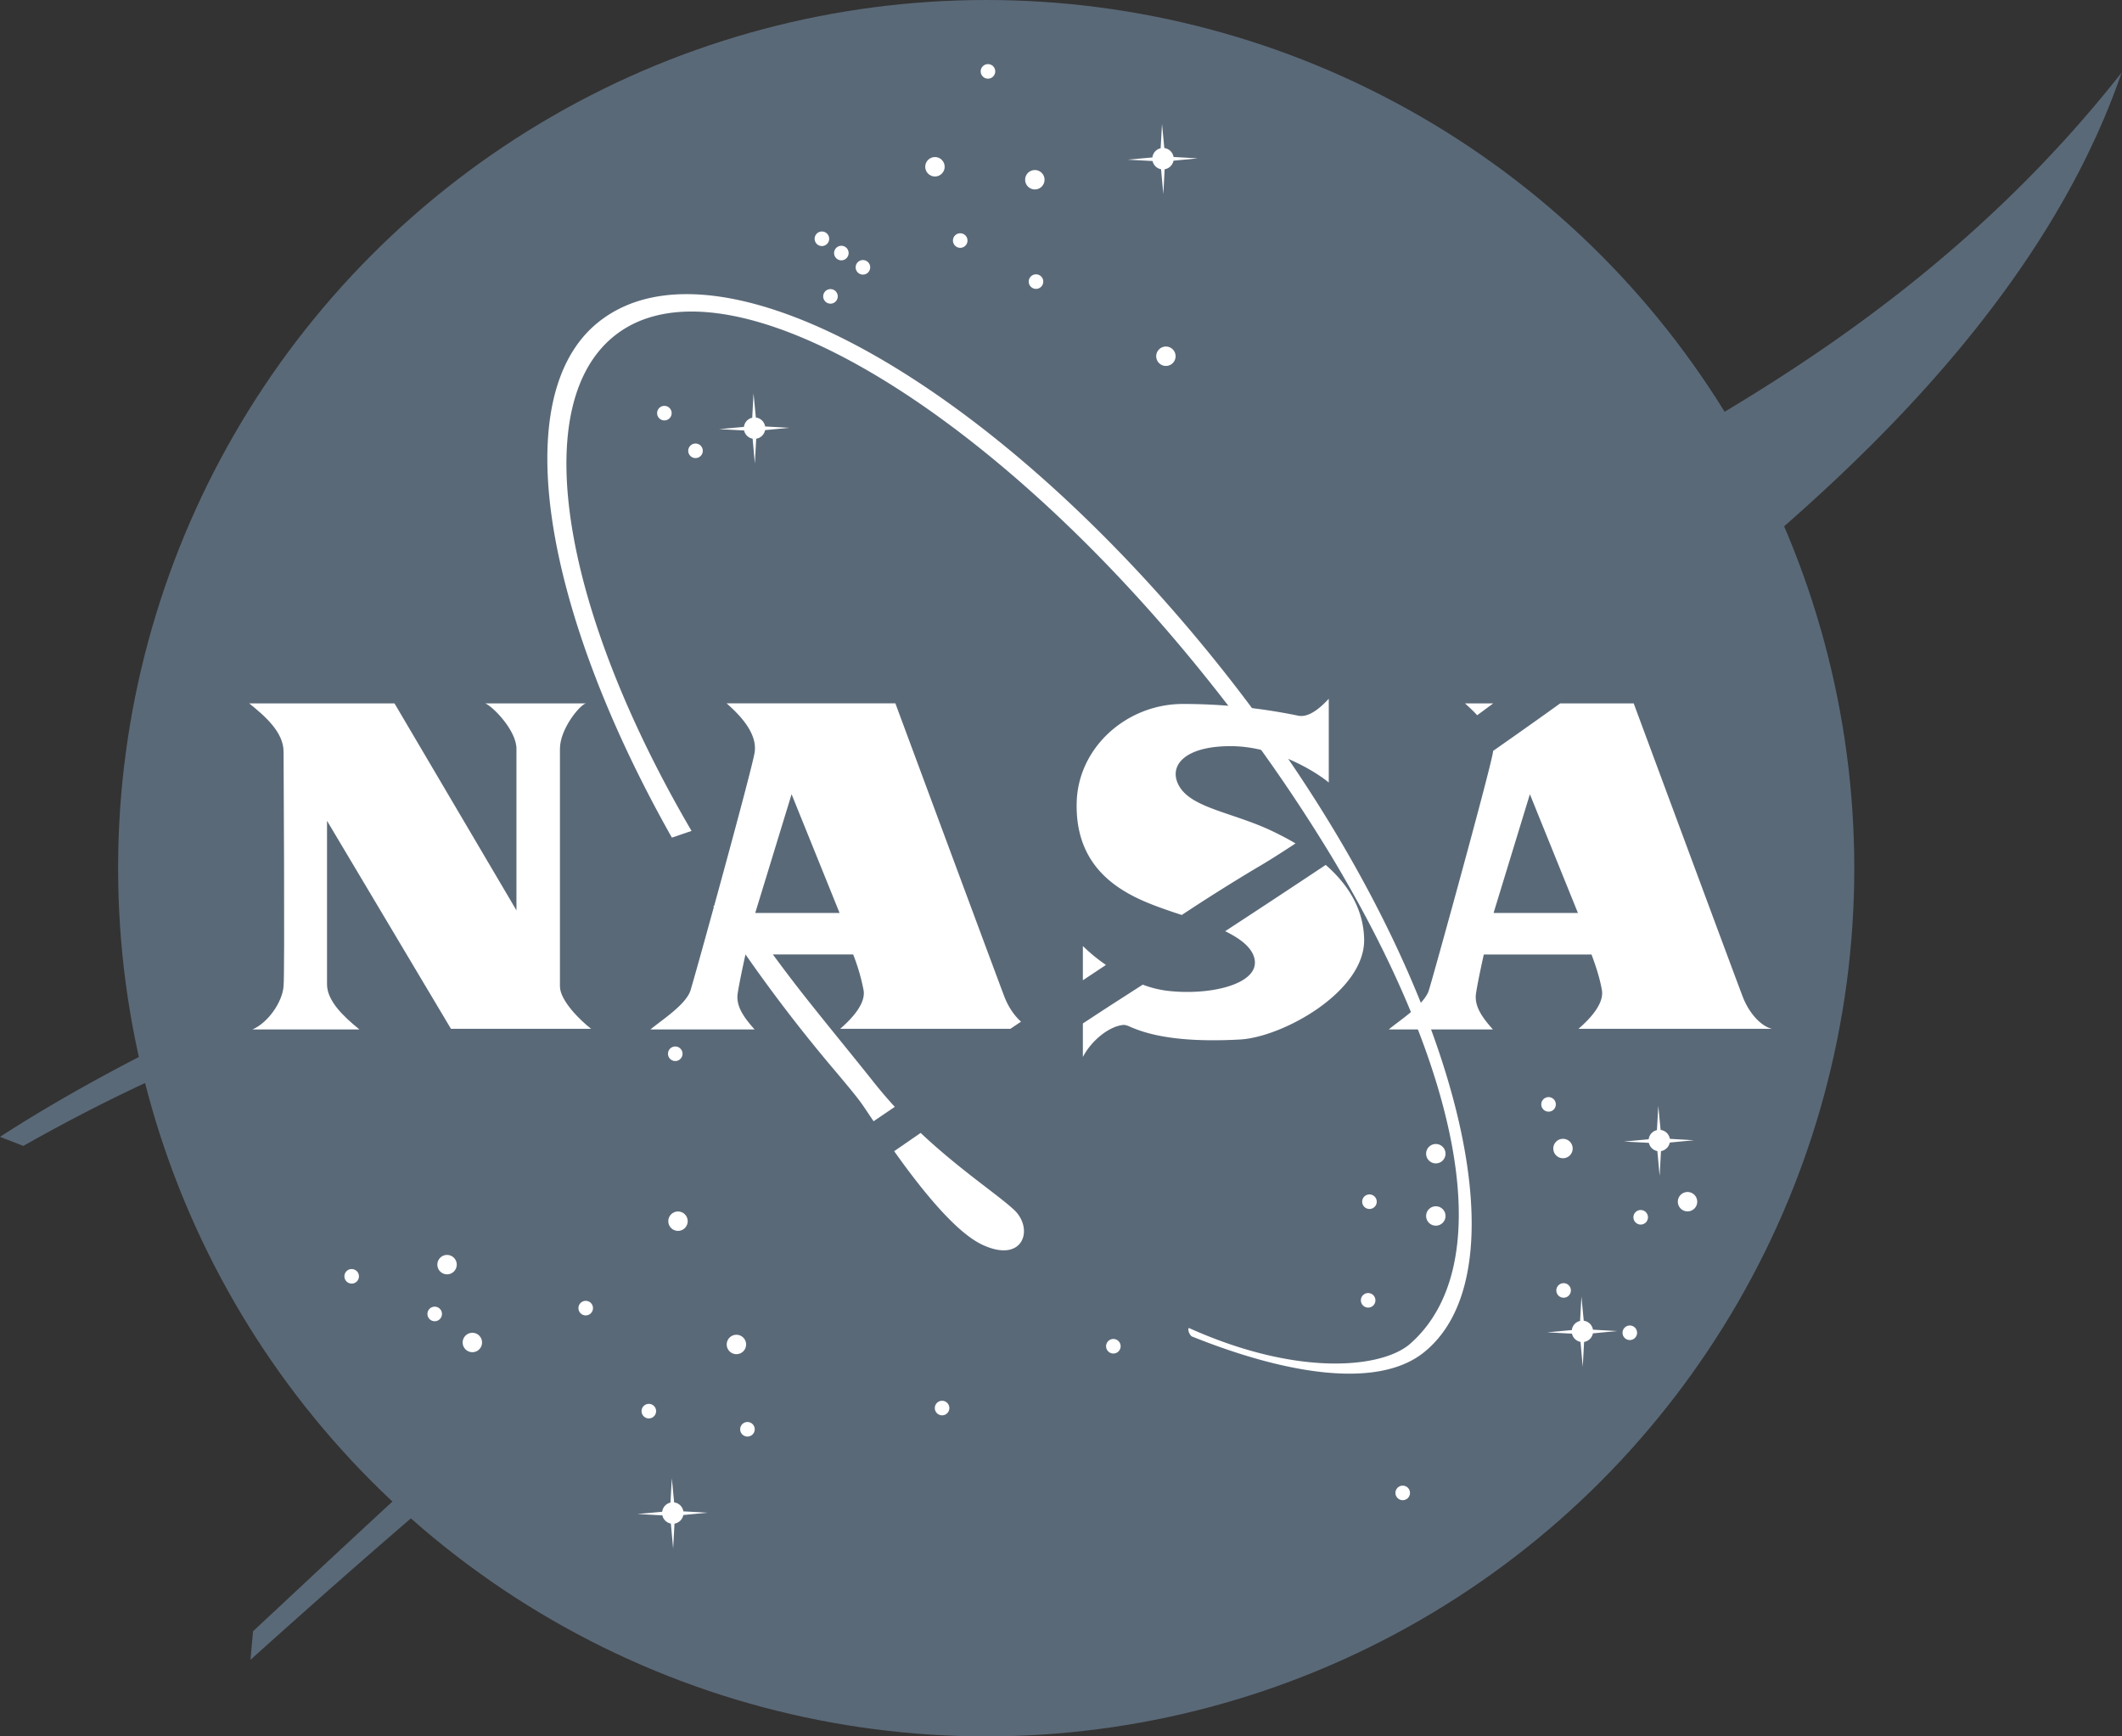 <svg width="55" height="45" fill="none" xmlns="http://www.w3.org/2000/svg"><rect width="100%" height="100%" fill="#333333" stroke="none"/><circle cx="25.561" cy="22.5" r="22.5" fill="#5A6978"/><circle cx="24.233" cy="4.322" r=".252" fill="#fff"/><circle cx="26.822" cy="4.658" r=".252" fill="#fff"/><circle cx="30.219" cy="9.232" r=".252" fill="#fff"/><circle cx="11.587" cy="32.774" r=".252" fill="#fff"/><circle cx="12.243" cy="34.792" r=".252" fill="#fff"/><circle cx="9.115" cy="33.077" r=".189" fill="#fff"/><circle cx="19.373" cy="37.041" r=".189" fill="#fff"/><circle cx="35.461" cy="33.699" r=".189" fill="#fff"/><circle cx="40.137" cy="28.621" r=".189" fill="#fff"/><circle cx="17.22" cy="10.707" r=".189" fill="#fff"/><circle cx="22.366" cy="6.928" r=".189" fill="#fff"/><circle cx="21.807" cy="6.558" r=".189" fill="#fff"/><circle cx="21.303" cy="6.188" r=".189" fill="#fff"/><circle cx="18.027" cy="11.683" r=".189" fill="#fff"/><circle cx="25.607" cy="1.85" r=".189" fill="#fff"/><circle cx="26.852" cy="7.298" r=".189" fill="#fff"/><circle cx="24.888" cy="6.234" r=".189" fill="#fff"/><circle cx="21.525" cy="7.681" r=".189" fill="#fff"/><circle cx="36.357" cy="38.69" r=".189" fill="#fff"/><circle cx="11.267" cy="34.052" r=".189" fill="#fff"/><circle cx="24.418" cy="36.491" r=".189" fill="#fff"/><circle cx="15.181" cy="33.901" r=".189" fill="#fff"/><circle cx="16.817" cy="36.571" r=".189" fill="#fff"/><circle cx="28.857" cy="34.889" r=".189" fill="#fff"/><circle cx="35.495" cy="31.143" r=".189" fill="#fff"/><circle cx="40.527" cy="33.443" r=".189" fill="#fff"/><circle cx="42.243" cy="34.54" r=".189" fill="#fff"/><circle cx="42.525" cy="31.547" r=".189" fill="#fff"/><circle cx="17.502" cy="27.309" r=".189" fill="#fff"/><circle cx="17.573" cy="31.648" r=".252" fill="#fff"/><circle cx="19.087" cy="34.843" r=".252" fill="#fff"/><circle cx="37.215" cy="31.513" r=".252" fill="#fff"/><circle cx="43.739" cy="31.143" r=".252" fill="#fff"/><circle cx="40.511" cy="29.765" r=".252" fill="#fff"/><circle cx="37.215" cy="29.899" r=".252" fill="#fff"/><path d="M30.416 4.164l.627-.06-.626-.036a.278.278 0 00-.239-.231l-.06-.625-.035.63a.277.277 0 00-.214.238l-.642.058.646.035a.278.278 0 00.22.213l.06.643.033-.642a.281.281 0 00.23-.223zM19.83 11.147l.627-.06-.626-.035a.278.278 0 00-.24-.232l-.06-.624-.034.63a.277.277 0 00-.215.237l-.641.058.645.035a.278.278 0 00.221.213l.058.643.035-.642a.279.279 0 00.23-.223zM43.28 29.61l.627-.06-.626-.036a.278.278 0 00-.24-.231l-.06-.625-.035.63a.277.277 0 00-.214.237l-.64.059.645.034a.278.278 0 00.22.213l.059.644.035-.643a.28.28 0 00.228-.223zM17.71 39.263l.628-.06-.626-.035a.278.278 0 00-.239-.232l-.06-.623-.035.628a.277.277 0 00-.215.238l-.641.058.646.035a.277.277 0 00.22.213l.059.644.035-.643a.28.28 0 00.229-.223zM41.287 34.555l.627-.06-.626-.035a.278.278 0 00-.239-.232l-.06-.625-.035.63a.277.277 0 00-.214.237l-.641.058.645.035a.278.278 0 00.221.213l.058.644.035-.643a.278.278 0 00.229-.222z" fill="#fff"/><path fill-rule="evenodd" clip-rule="evenodd" d="M31.346 16.934c4.685-1.839 9.514-4.006 12.578-5.802 2.697-1.582 7.231-4.372 11.066-9.25-2.146 6.24-7.726 10.923-10.317 13.098l-.143.12c-1.829 1.536-4.968 3.834-9.633 6.955a33.326 33.326 0 00-.46-.774c3.079-2.103 8.128-5.877 9.656-7.325-3.206 2.204-7.247 4.024-10.93 5.38a40.87 40.87 0 00-1.817-2.401zm-.45.176c-2.615 1.017-5.167 1.924-7.32 2.598l-.21.066C18.83 21.194 7.118 24.859 0 29.462l.605.235c4.018-2.27 6.754-3.12 9.292-3.909l.73-.228c1.628-.512 5.23-1.415 8.883-2.33 3.067-.769 6.17-1.547 8.17-2.11a74.081 74.081 0 005.05-1.625 45.06 45.06 0 00-1.833-2.385zm3.197 4.405c-.633.428-1.164.77-1.536.985-2.152 1.244-12.646 8.408-15.034 10.056-2.153 1.486-7.758 6.724-10.266 9.068l-.698.651-.067.74c5.662-5.087 7.826-6.724 10.026-8.387l.736-.559c3.095-2.354 9.495-6.71 11.67-8.105a378.406 378.406 0 005.64-3.684 53.895 53.895 0 00-.47-.765z" fill="#5A6978"/><path fill-rule="evenodd" clip-rule="evenodd" d="M15.518 8.342C18.615 5.881 25.8 9.947 31.68 17.35c5.88 7.402 8.079 15.431 5.218 17.704-1.19.946-3.549.569-6.01-.421-.05-.033-.115-.168-.075-.218 2.852 1.284 5.03 1.036 5.742.406 2.328-2.058 1.294-7.102-2.076-12.68a42.616 42.616 0 00-3.101-4.436C25.668 10.517 18.783 6.435 15.93 8.7c-2.269 1.804-1.353 7.117 1.994 12.834l-.009.003-.5.171C14.1 15.84 13.112 10.254 15.518 8.342zm7.148 19.729c-.245-.309-.537-.67-.831-1.033-.302-.372-.606-.749-.867-1.077a39.242 39.242 0 01-1.91-2.618l-.57.143a39.791 39.791 0 003.183 4.297c.266.317.489.583.638.785.047.063.13.187.24.352l.093.138.55-.373c-.179-.195-.355-.4-.526-.614zm3.62 3.286c-.159-.15-.407-.34-.711-.574-.475-.364-1.086-.833-1.713-1.422l-.686.473c.665.936 1.57 2.086 2.278 2.421 1.067.506 1.354-.403.833-.898z" fill="#fff"/><path d="M6.458 18.229h3.767l3.161 5.364v-4.187c0-.471-.597-1.085-.807-1.177h2.606c-.16.042-.672.664-.672 1.177v6.154c0 .379.546.9.807 1.102h-3.632l-3.212-5.39v4.238c0 .42.412.824.84 1.169H6.543c.395-.168.773-.698.807-1.119.034-.42 0-5.843 0-6.079 0-.513-.496-.933-.891-1.253z" fill="#fff"/><path fill-rule="evenodd" clip-rule="evenodd" d="M40.914 26.662h5.011c-.277-.067-.588-.395-.756-.833-.169-.437-2.825-7.6-2.825-7.6h-1.906c-.54.389-1.12.799-1.738 1.231-.001.016-.003.031-.006.046-.083.505-1.574 5.905-1.664 6.172-.099.289-.515.603-.817.831-.085.064-.16.122-.218.17h2.7c-.27-.303-.488-.597-.438-.934.05-.336.202-1.009.202-1.009h2.791c.127.337.22.639.27.925.058.345-.295.732-.606 1zm-2.202-3.002l.941-3.077 1.245 3.077h-2.186zm-.009-5.431l-.416.307c-.103-.114-.206-.207-.279-.274l-.037-.033h.732zM19.322 24.736s-.151.673-.202 1.01c-.05.336.169.63.438.933h-2.7c.058-.048.134-.106.218-.17.302-.228.718-.542.817-.83.09-.268 1.582-5.668 1.665-6.172.088-.538-.459-1.037-.692-1.25l-.032-.029h4.373s2.657 7.164 2.825 7.601c.104.27.261.497.432.648l-.164.11-.11.075h-4.413c.311-.27.665-.656.606-1a5.116 5.116 0 00-.27-.926h-2.79zm2.439-1.076l-1.244-3.077-.942 3.077h2.186zM32.944 21.524c.206.098.422.208.635.334-.408.269-.756.488-1.022.641a50.56 50.56 0 00-1.926 1.213c-.114-.037-.219-.07-.31-.103l-.019-.006c-.894-.312-2.453-.856-2.395-2.819.042-1.413 1.287-2.53 2.733-2.54a14.767 14.767 0 013.01.304c.309.064.644-.286.763-.41l.027-.028v2.17c-.286-.244-1.345-.925-2.489-.942-1.143-.017-1.612.428-1.446.908.16.46.724.651 1.405.882.329.112.684.232 1.034.396zm1.417.891a347.38 347.38 0 01-2.606 1.718c.41.2.737.45.769.772.058.606-1.16.9-2.262.773a2.729 2.729 0 01-.643-.16 337 337 0 01-.694.446c-.238.153-.527.342-.858.56v.87c.219-.43.697-.813 1.068-.833a.492.492 0 01.164.053c.303.125 1.028.425 2.838.326 1.11-.061 3.254-1.245 3.22-2.607-.02-.805-.44-1.433-.996-1.918zm-6.294 2.103v.887l.598-.398a4.407 4.407 0 01-.598-.49z" fill="#fff"/></svg>